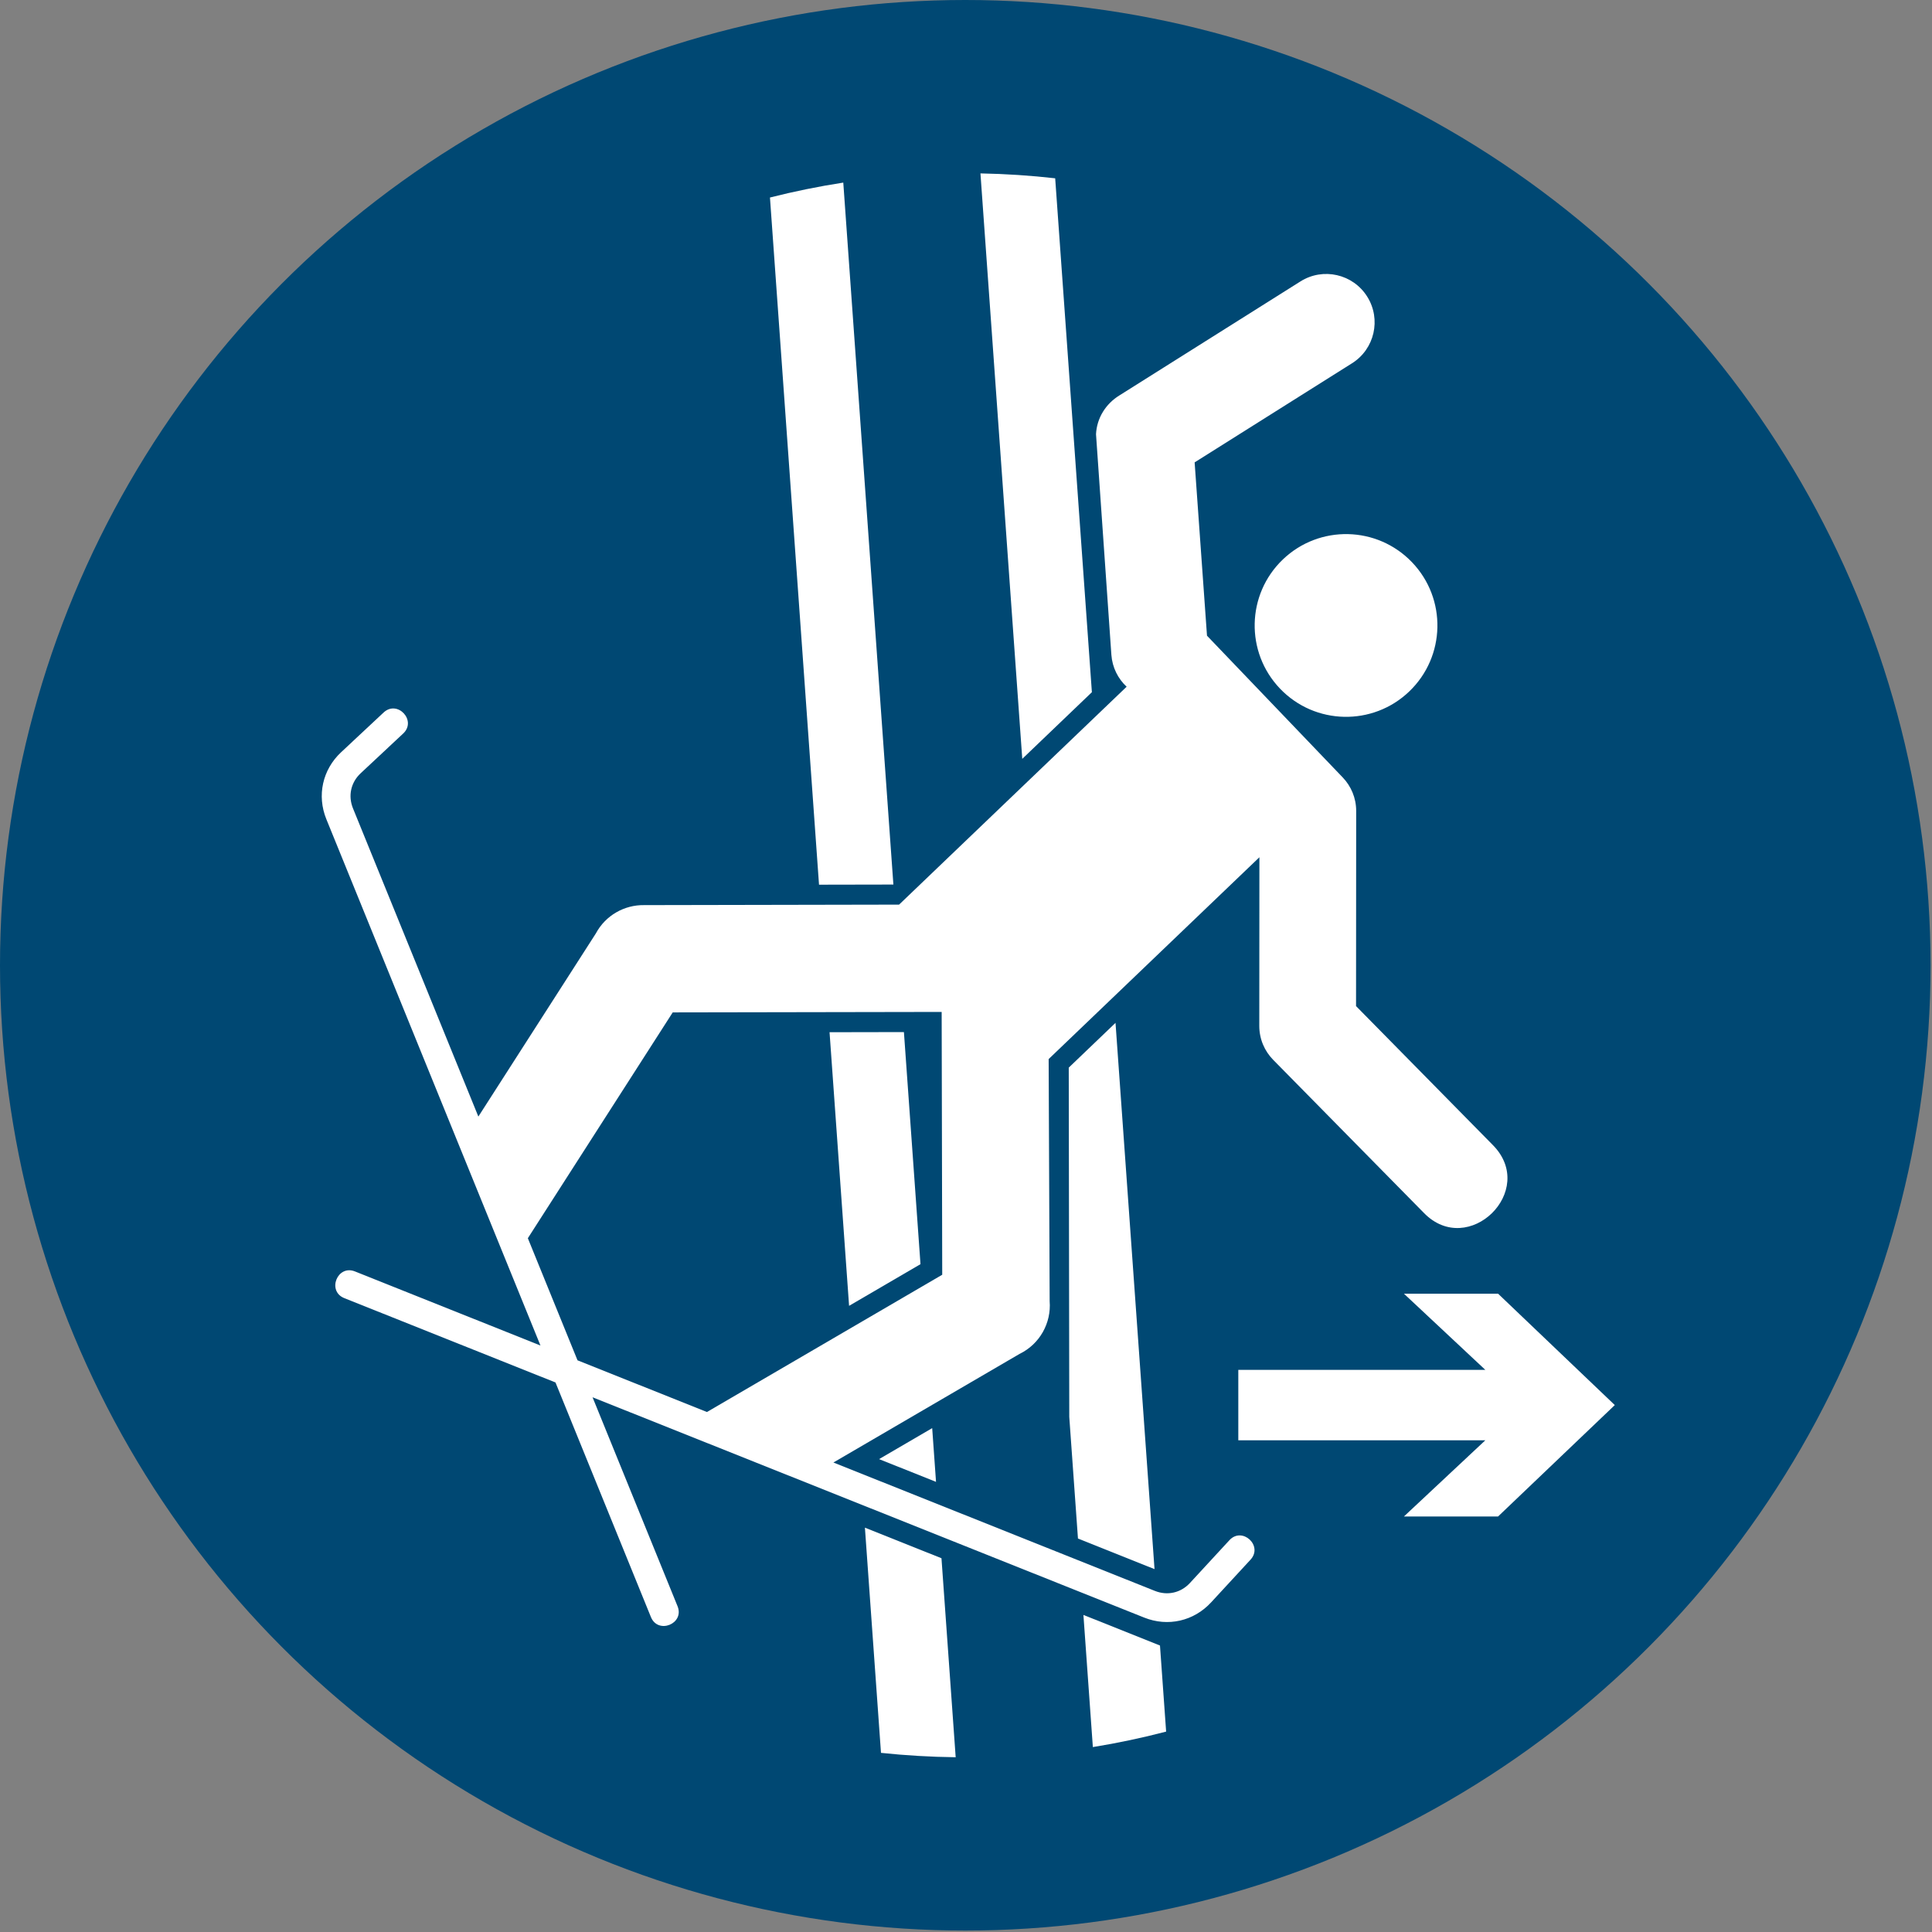 <?xml version="1.0" encoding="UTF-8"?>
<!DOCTYPE svg PUBLIC "-//W3C//DTD SVG 1.1//EN" "http://www.w3.org/Graphics/SVG/1.1/DTD/svg11.dtd">
<!-- Creator: Corel DESIGNER -->
<svg xmlns="http://www.w3.org/2000/svg" xml:space="preserve" width="40mm" height="40mm" version="1.1" style="shape-rendering:geometricPrecision; text-rendering:geometricPrecision; image-rendering:optimizeQuality; fill-rule:evenodd; clip-rule:evenodd"
viewBox="0 0 4000 4000"
 xmlns:xlink="http://www.w3.org/1999/xlink"
 xmlns:xodm="http://www.corel.com/coreldraw/odm/2003">
 <rect x="0" y="0" width="4000" height="4000" fill="#808080" stroke="none"/>
 <defs>
  <style type="text/css">
   <![CDATA[
    .fil0m {fill:#004873}
    .fil1 {fill:white}
   ]]>
  </style>
 </defs>
<symbol id="ISO_x0020_7010_x0020_M035" viewBox="-1500 8850 7000 7000">
 <circle class="fil0m" cx="2000" cy="12350" r="3500"/>
 <polygon class="fil1" points="3931.9,14348.57 4355.11,13944.68 3931.9,13540.84 3590.56,13540.84 3885.58,13816.97 2989.98,13816.97 2989.98,14072.44 3885.58,14072.44 3590.56,14348.57 "/>
 <path class="fil1" d="M939.22 12520.88l975.16 -1.71 2.04 952.93 -853.04 497.7 -469.36 -187.45 -180.09 -442.73 525.29 -818.74zm1257.4 1238.35c73.81,-35.68 115.68,-112.72 109.34,-191.12l-3.64 -878.04 764.18 -731.74 -0.42 611.37c-0.02,48.14 19.17,91.32 50.41,123.17l546.52 555.13c161.08,165.19 412.88,-80.61 250.36,-245.72l-496.45 -504.26 0.48 -707.62c0.03,-47.11 -18.52,-89.88 -48.72,-121.42l-492.21 -514.02 -44.83 -628.43 570.7 -359.35c81.97,-51.6 106.57,-159.87 54.97,-241.83 -51.61,-82 -159.89,-106.61 -241.86,-55.02l-656.24 413.2c-49.84,30.59 -82.26,82.13 -85.15,140.89l55.69 799.76c3.28,46.04 24.03,86.64 55.34,115.81l-825.11 790.09 -924.95 1.78c-70.83,-0.98 -139.2,36.88 -174.47,102.62l-426.06 664.09 -454.6 -1117.54c-18.4,-45.23 -7.9,-93.86 27.8,-127.23l154.22 -144.16c50.2,-46.82 -20.88,-122.9 -70.93,-76.23l-154.22 144.16c-67.42,63.03 -88.28,157.08 -53.5,242.6l776.38 1908.52 -672.68 -268.65c-63.74,-25.34 -102.3,71.46 -38.52,96.86l765.72 305.8 345.98 850.53c25.82,63.61 122.37,24.45 96.62,-39.14l-308.24 -757.72 2000.45 798.92c85.73,34.24 179.65,12.77 242.24,-55.05l143.18 -155.14c46.35,-50.33 -30.19,-120.92 -76.69,-70.44l-143.17 155.14c-33.15,35.92 -81.71,46.73 -127.04,28.62l-1165.64 -465.52 674.76 -393.67zm1423.3 -2870.47c126.54,132.14 122,341.85 -10.15,468.39 -132.14,126.55 -341.9,122 -468.44,-10.14 -126.54,-132.15 -122,-341.87 10.17,-468.44 132.14,-126.55 341.88,-121.98 468.42,10.19z"/>
 <path class="fil1" d="M1469.69 12057.81l269.65 -0.51 -181.69 -2545.24c-90.06,13.93 -178.74,32.04 -265.83,54.13l177.87 2491.62z"/>
 <path class="fil1" d="M2055.02 9478.73l151.63 2122.8 252.43 -241.71 -133.09 -1863.32c-89.15,-10.07 -179.53,-16.06 -270.97,-17.77z"/>
 <polygon class="fil1" points="2544.73,12558.78 2375.19,12721.12 2377.09,13987.64 2408.59,14428.63 2686.2,14539.5 "/>
 <polygon class="fil1" points="1837.6,13433.77 1777.52,12592.22 1507.88,12592.73 1578.7,13584.83 "/>
 <polygon class="fil1" points="1880.03,14028.25 1687.45,14140.62 1893.94,14223.09 "/>
 <path class="fil1" d="M1913.72 14500.06l-277.6 -110.86 58.29 816.52c89.12,9.44 179.45,14.78 270.82,15.86l-51.51 -721.52z"/>
 <path class="fil1" d="M2428.38 14705.6l34.22 479.13c90.04,-14.58 178.66,-33.34 265.68,-56.09l-22.3 -312.17 -277.6 -110.87z"/>
</symbol>
 <g id="Ebene_x0020_1">
  <use id="ISO_x0020_7010_x0020_M035_0" transform="scale(0.571 0.571)" x="-0" y="-0" width="7000" height="7000" xlink:href="#ISO_x0020_7010_x0020_M035"/>
 </g>
</svg>
